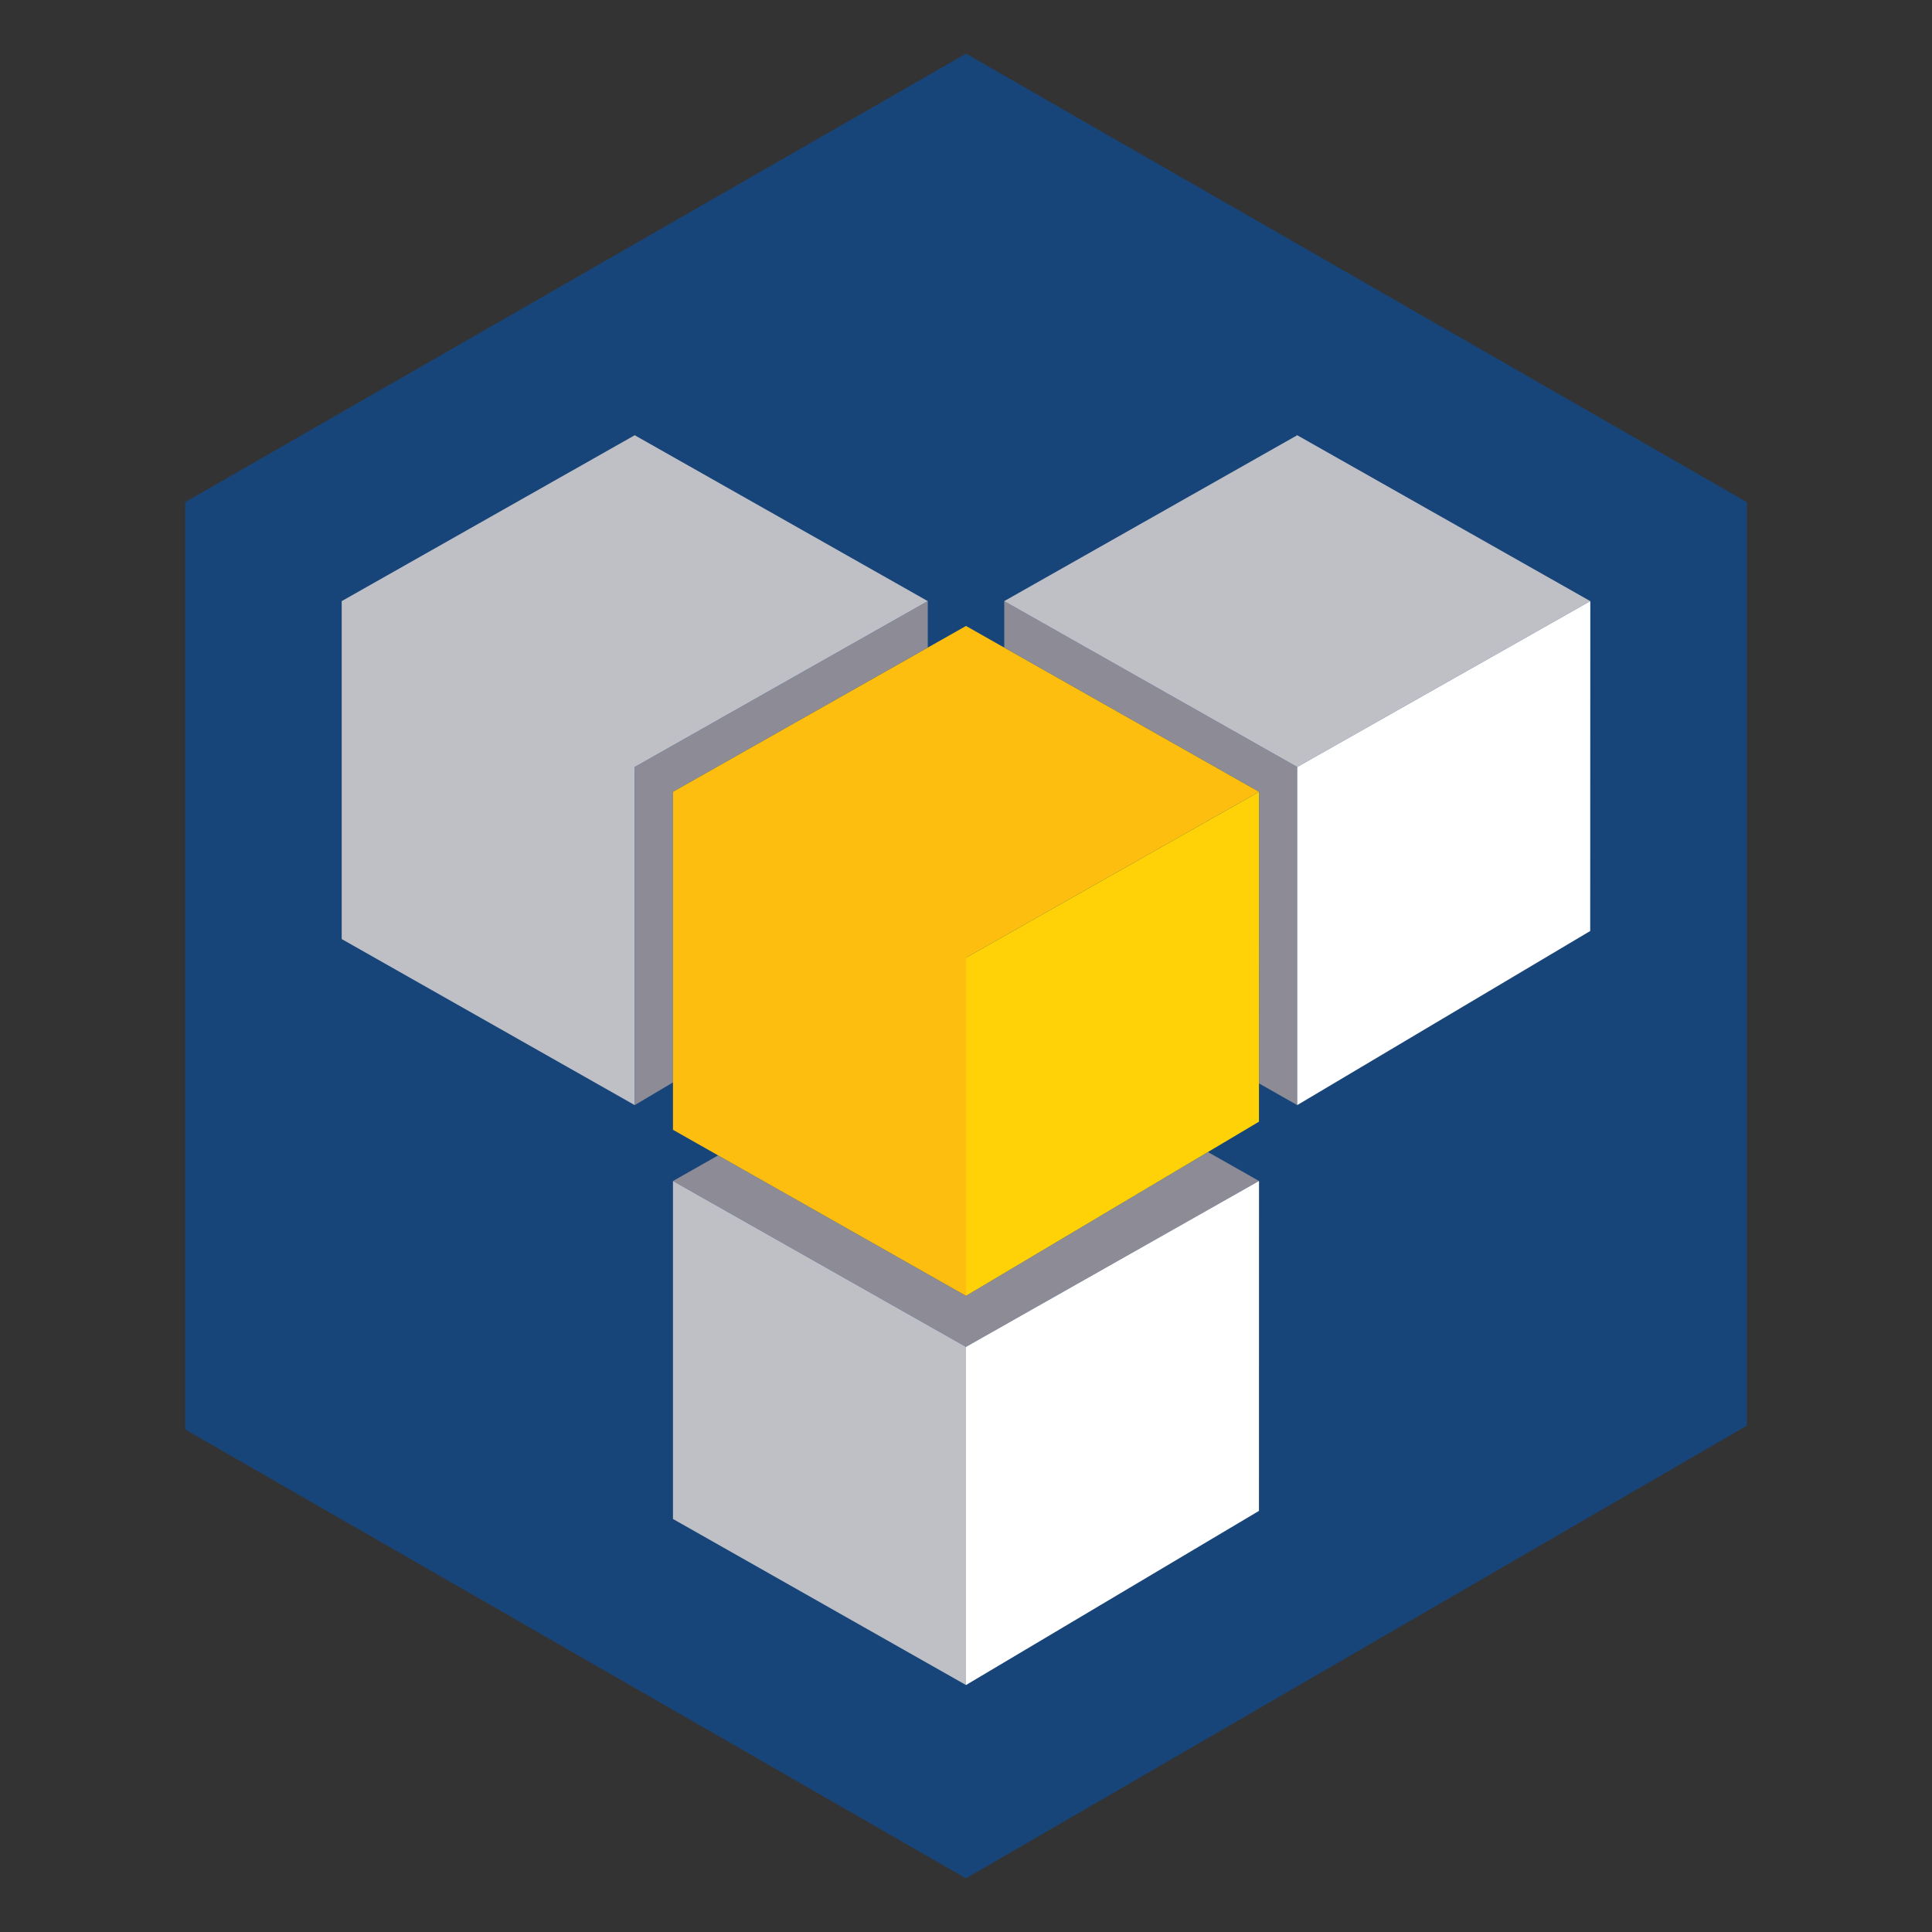 <svg xmlns="http://www.w3.org/2000/svg" viewBox="0 0 360 360"><rect x="0" y="0" width="360" height="360" fill="#333333" stroke="none"/><defs><style>.cls-1{fill:#174579;}.cls-1,.cls-2,.cls-3,.cls-4,.cls-5,.cls-6{fill-rule:evenodd;}.cls-2{fill:#8c8b96;}.cls-3{fill:#bfbfc6;}.cls-4{fill:#febe10;}.cls-5{fill:#fed206;}.cls-6{fill:#fff;}</style></defs><title>TCS_Blue_360x360</title><g id="Triangles"><polygon class="cls-1" points="179.99 350 34.5 266.36 34.5 93.56 180 10 325.5 93.56 325.5 265.65 179.99 350"/><polygon class="cls-2" points="172.88 112.01 118.28 142.92 118.28 205.92 125.4 201.69 125.4 147.54 172.88 120.66 172.88 112.01"/><polygon class="cls-2" points="187.13 112.01 187.13 120.67 234.61 147.54 234.6 201.88 241.72 205.92 241.72 142.92 187.13 112.01"/><polyline class="cls-2" points="133.82 215.29 125.4 220.06 180 250.97 234.61 220.06 225.08 214.67 180 241.46"/><polygon class="cls-3" points="118.27 205.92 63.67 174.98 63.67 112.01 118.27 81.1 172.88 112.01 118.27 142.92 118.27 205.92"/><polygon class="cls-3" points="180 313.98 125.4 283.04 125.4 220.06 180 250.97 180 313.98"/><polygon class="cls-3" points="187.12 112.01 241.72 81.1 296.33 112.01 241.72 142.92 187.12 112.01"/><polygon class="cls-4" points="180 241.46 125.4 210.52 125.4 147.54 180 116.64 234.6 147.54 180 178.45 180 241.46"/><polygon class="cls-5" points="234.6 147.54 180 178.45 180 241.46 234.59 209.01 234.6 147.54"/><polygon class="cls-6" points="234.6 220.06 180 250.97 180 313.98 234.59 281.53 234.6 220.06"/><polygon class="cls-6" points="296.33 112.01 241.72 142.92 241.72 205.92 296.31 173.48 296.33 112.01"/></g></svg>